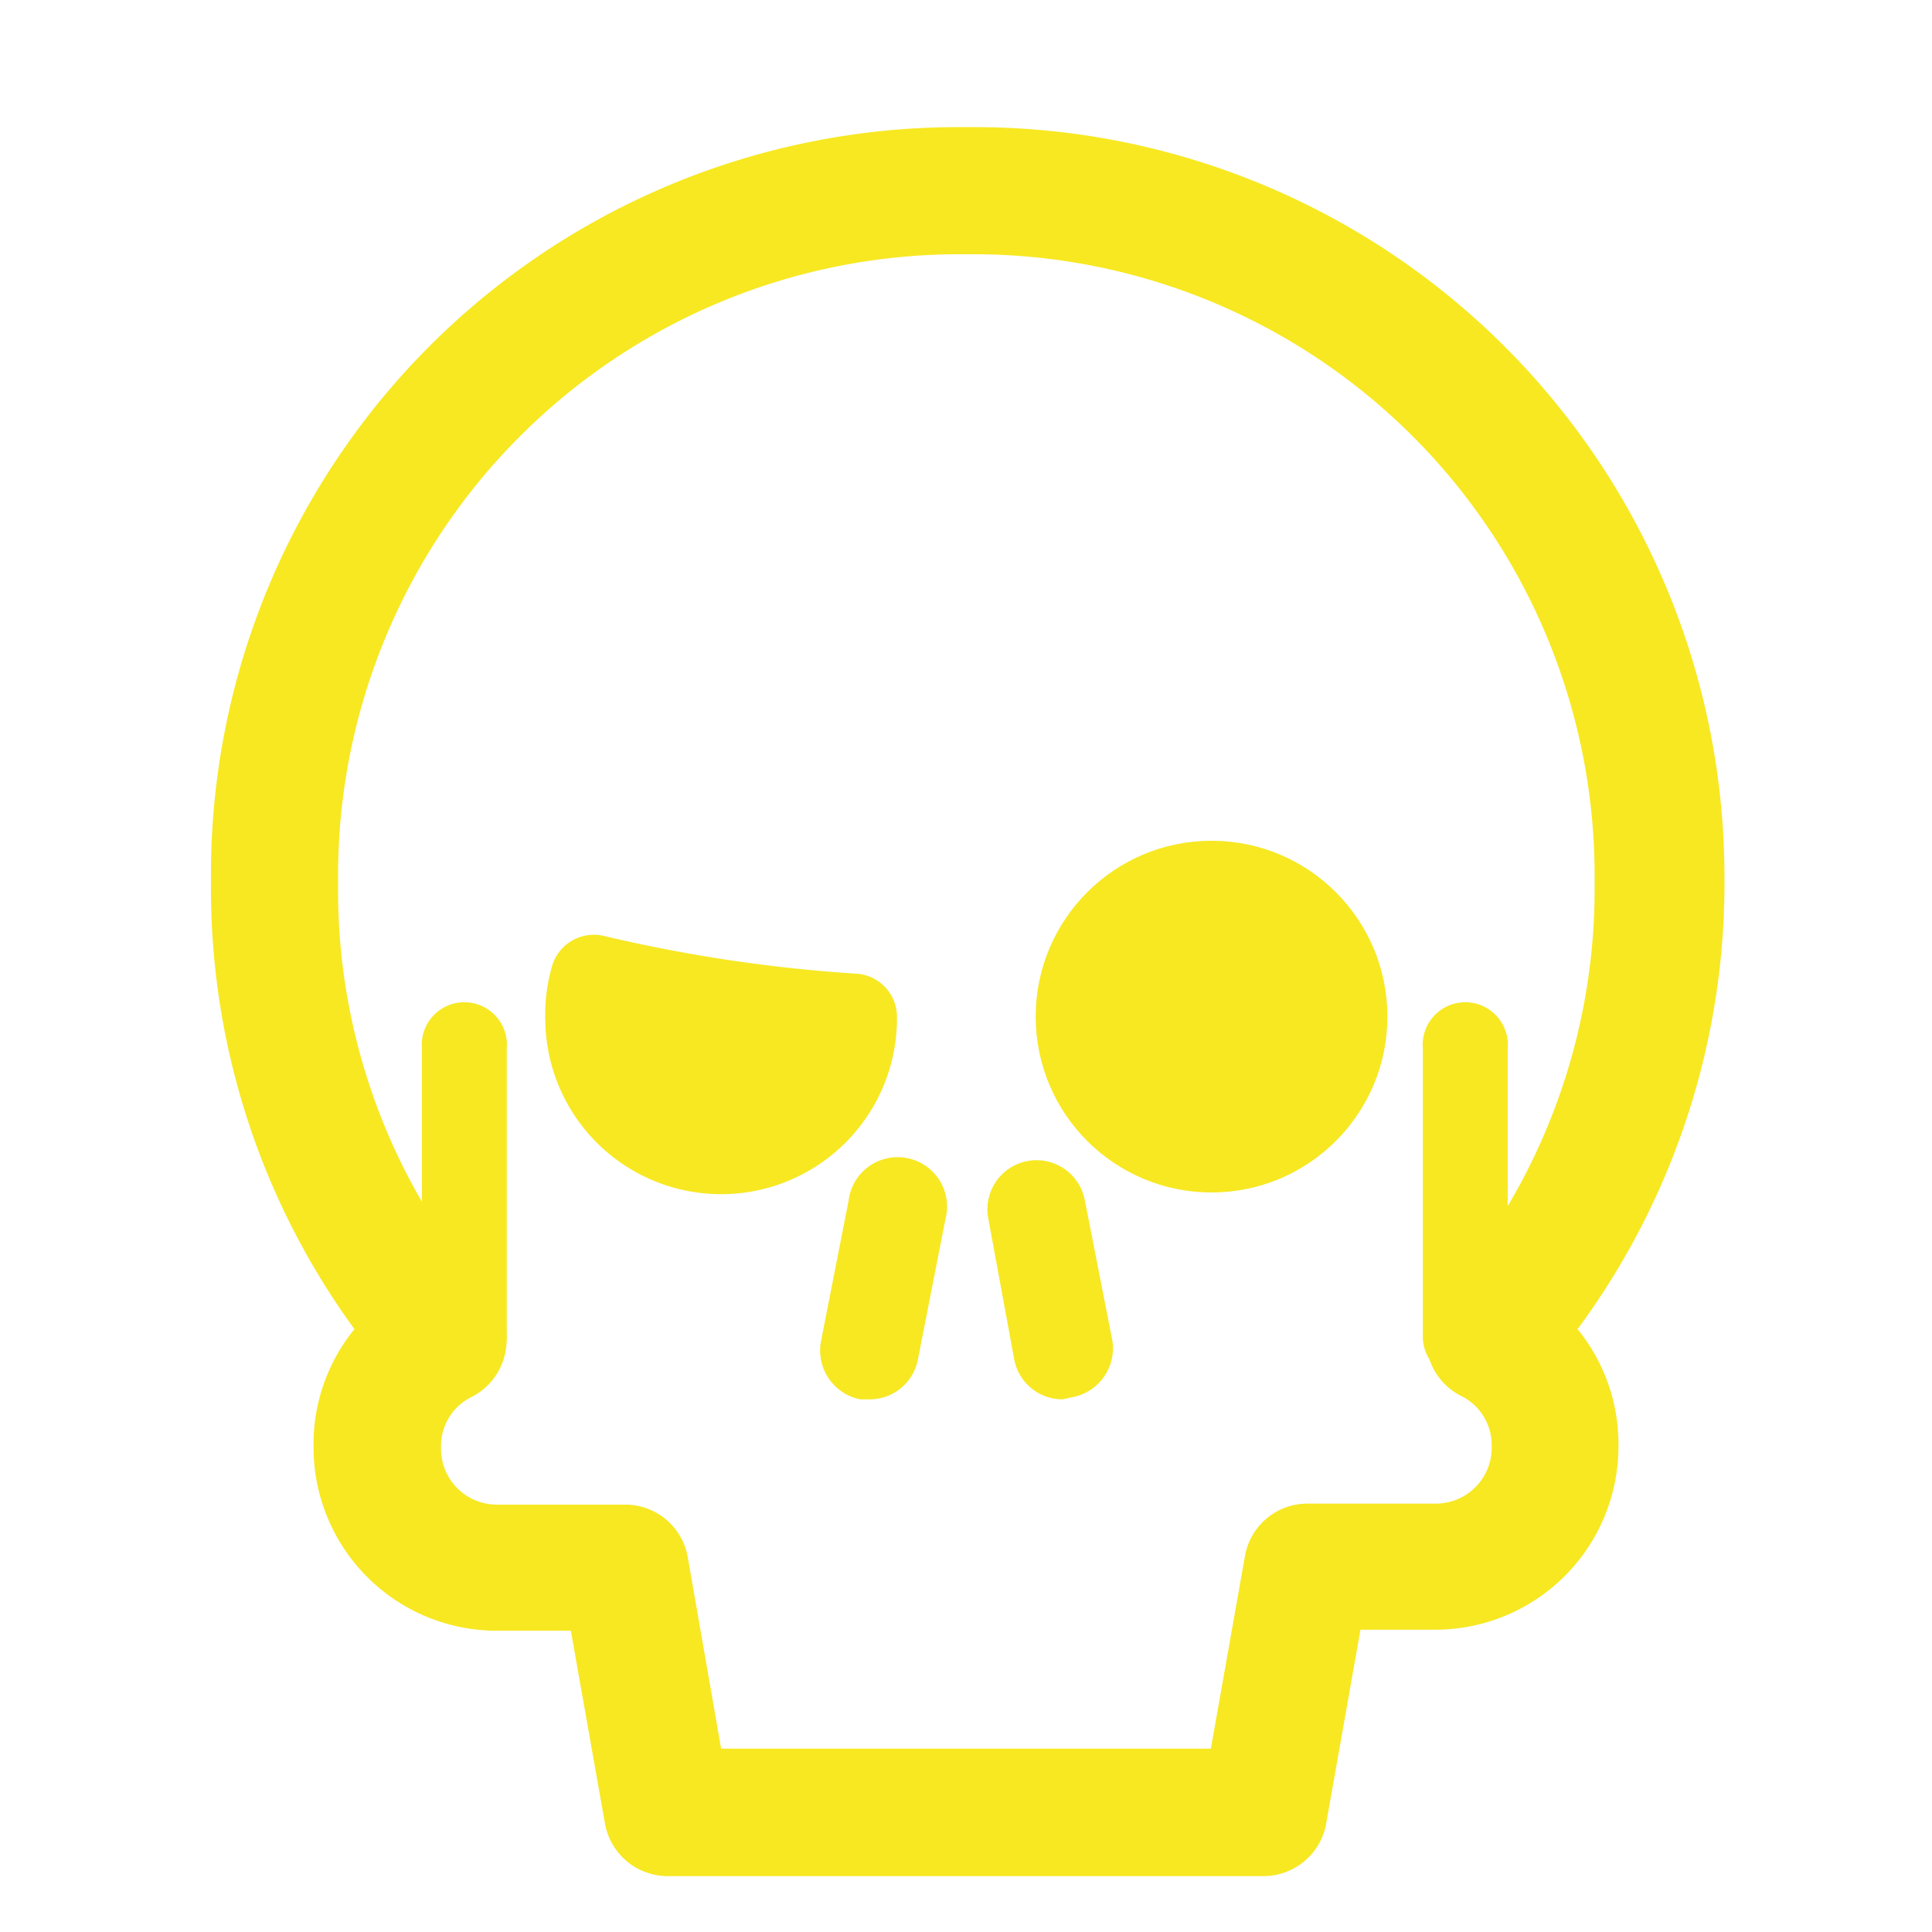 <svg id="Слой_1" data-name="Слой 1" xmlns="http://www.w3.org/2000/svg" viewBox="0 0 56.69 56.69"><defs><style>.cls-1{fill:#f7e822;}</style></defs><path class="cls-1" d="M37.1,55.05H19.59a1.87,1.87,0,0,1-1.84-1.55l-1-5.65h-2.2A5.38,5.38,0,0,1,9.2,42.48v-.07A5.34,5.34,0,0,1,10.4,39,21.94,21.94,0,0,1,6.19,26.09v-.41a21.92,21.92,0,0,1,22-21.95h.41a22,22,0,0,1,22,22v.41A22,22,0,0,1,46.29,39a5.34,5.34,0,0,1,1.2,3.38v.07a5.38,5.38,0,0,1-5.37,5.37h-2.2l-1,5.65A1.87,1.87,0,0,1,37.1,55.05ZM21.16,51.31H35.53l1-5.65a1.86,1.86,0,0,1,1.84-1.54h3.77a1.64,1.64,0,0,0,1.63-1.64v-.07a1.6,1.6,0,0,0-.9-1.45,1.87,1.87,0,0,1-.56-2.9,18.21,18.21,0,0,0,4.48-12v-.41A18.23,18.23,0,0,0,28.55,7.46h-.41A18.23,18.23,0,0,0,9.92,25.68v.41a18.17,18.17,0,0,0,4.49,12,1.88,1.88,0,0,1-.57,2.9,1.6,1.6,0,0,0-.9,1.45v.07a1.64,1.64,0,0,0,1.63,1.64h3.77a1.86,1.86,0,0,1,1.84,1.54Z"/><circle class="cls-1" cx="35.55" cy="29.83" r="5.16"/><path class="cls-1" d="M25.52,41.06l-.28,0a1.46,1.46,0,0,1-1.15-1.7l.81-4.13a1.45,1.45,0,1,1,2.84.55l-.81,4.13A1.44,1.44,0,0,1,25.52,41.06Z"/><path class="cls-1" d="M31.18,41.06a1.44,1.44,0,0,1-1.42-1.17L29,35.76a1.44,1.44,0,1,1,2.83-.55l.81,4.13A1.46,1.46,0,0,1,31.45,41Z"/><path class="cls-1" d="M16.21,28.31A5.12,5.12,0,0,0,16,29.93a5.16,5.16,0,0,0,10.32-.1h0a1.27,1.27,0,0,0-1.2-1.26,44.42,44.42,0,0,1-7.37-1.1A1.28,1.28,0,0,0,16.21,28.31Z"/><path class="cls-1" d="M13.62,40.47a1.25,1.25,0,0,1-1.24-1.25V30.77a1.25,1.25,0,1,1,2.49,0v8.45A1.25,1.25,0,0,1,13.62,40.47Z"/><path class="cls-1" d="M43,40.47a1.25,1.25,0,0,1-1.25-1.25V30.77a1.25,1.25,0,1,1,2.49,0v8.45A1.24,1.24,0,0,1,43,40.47Z"/></svg>